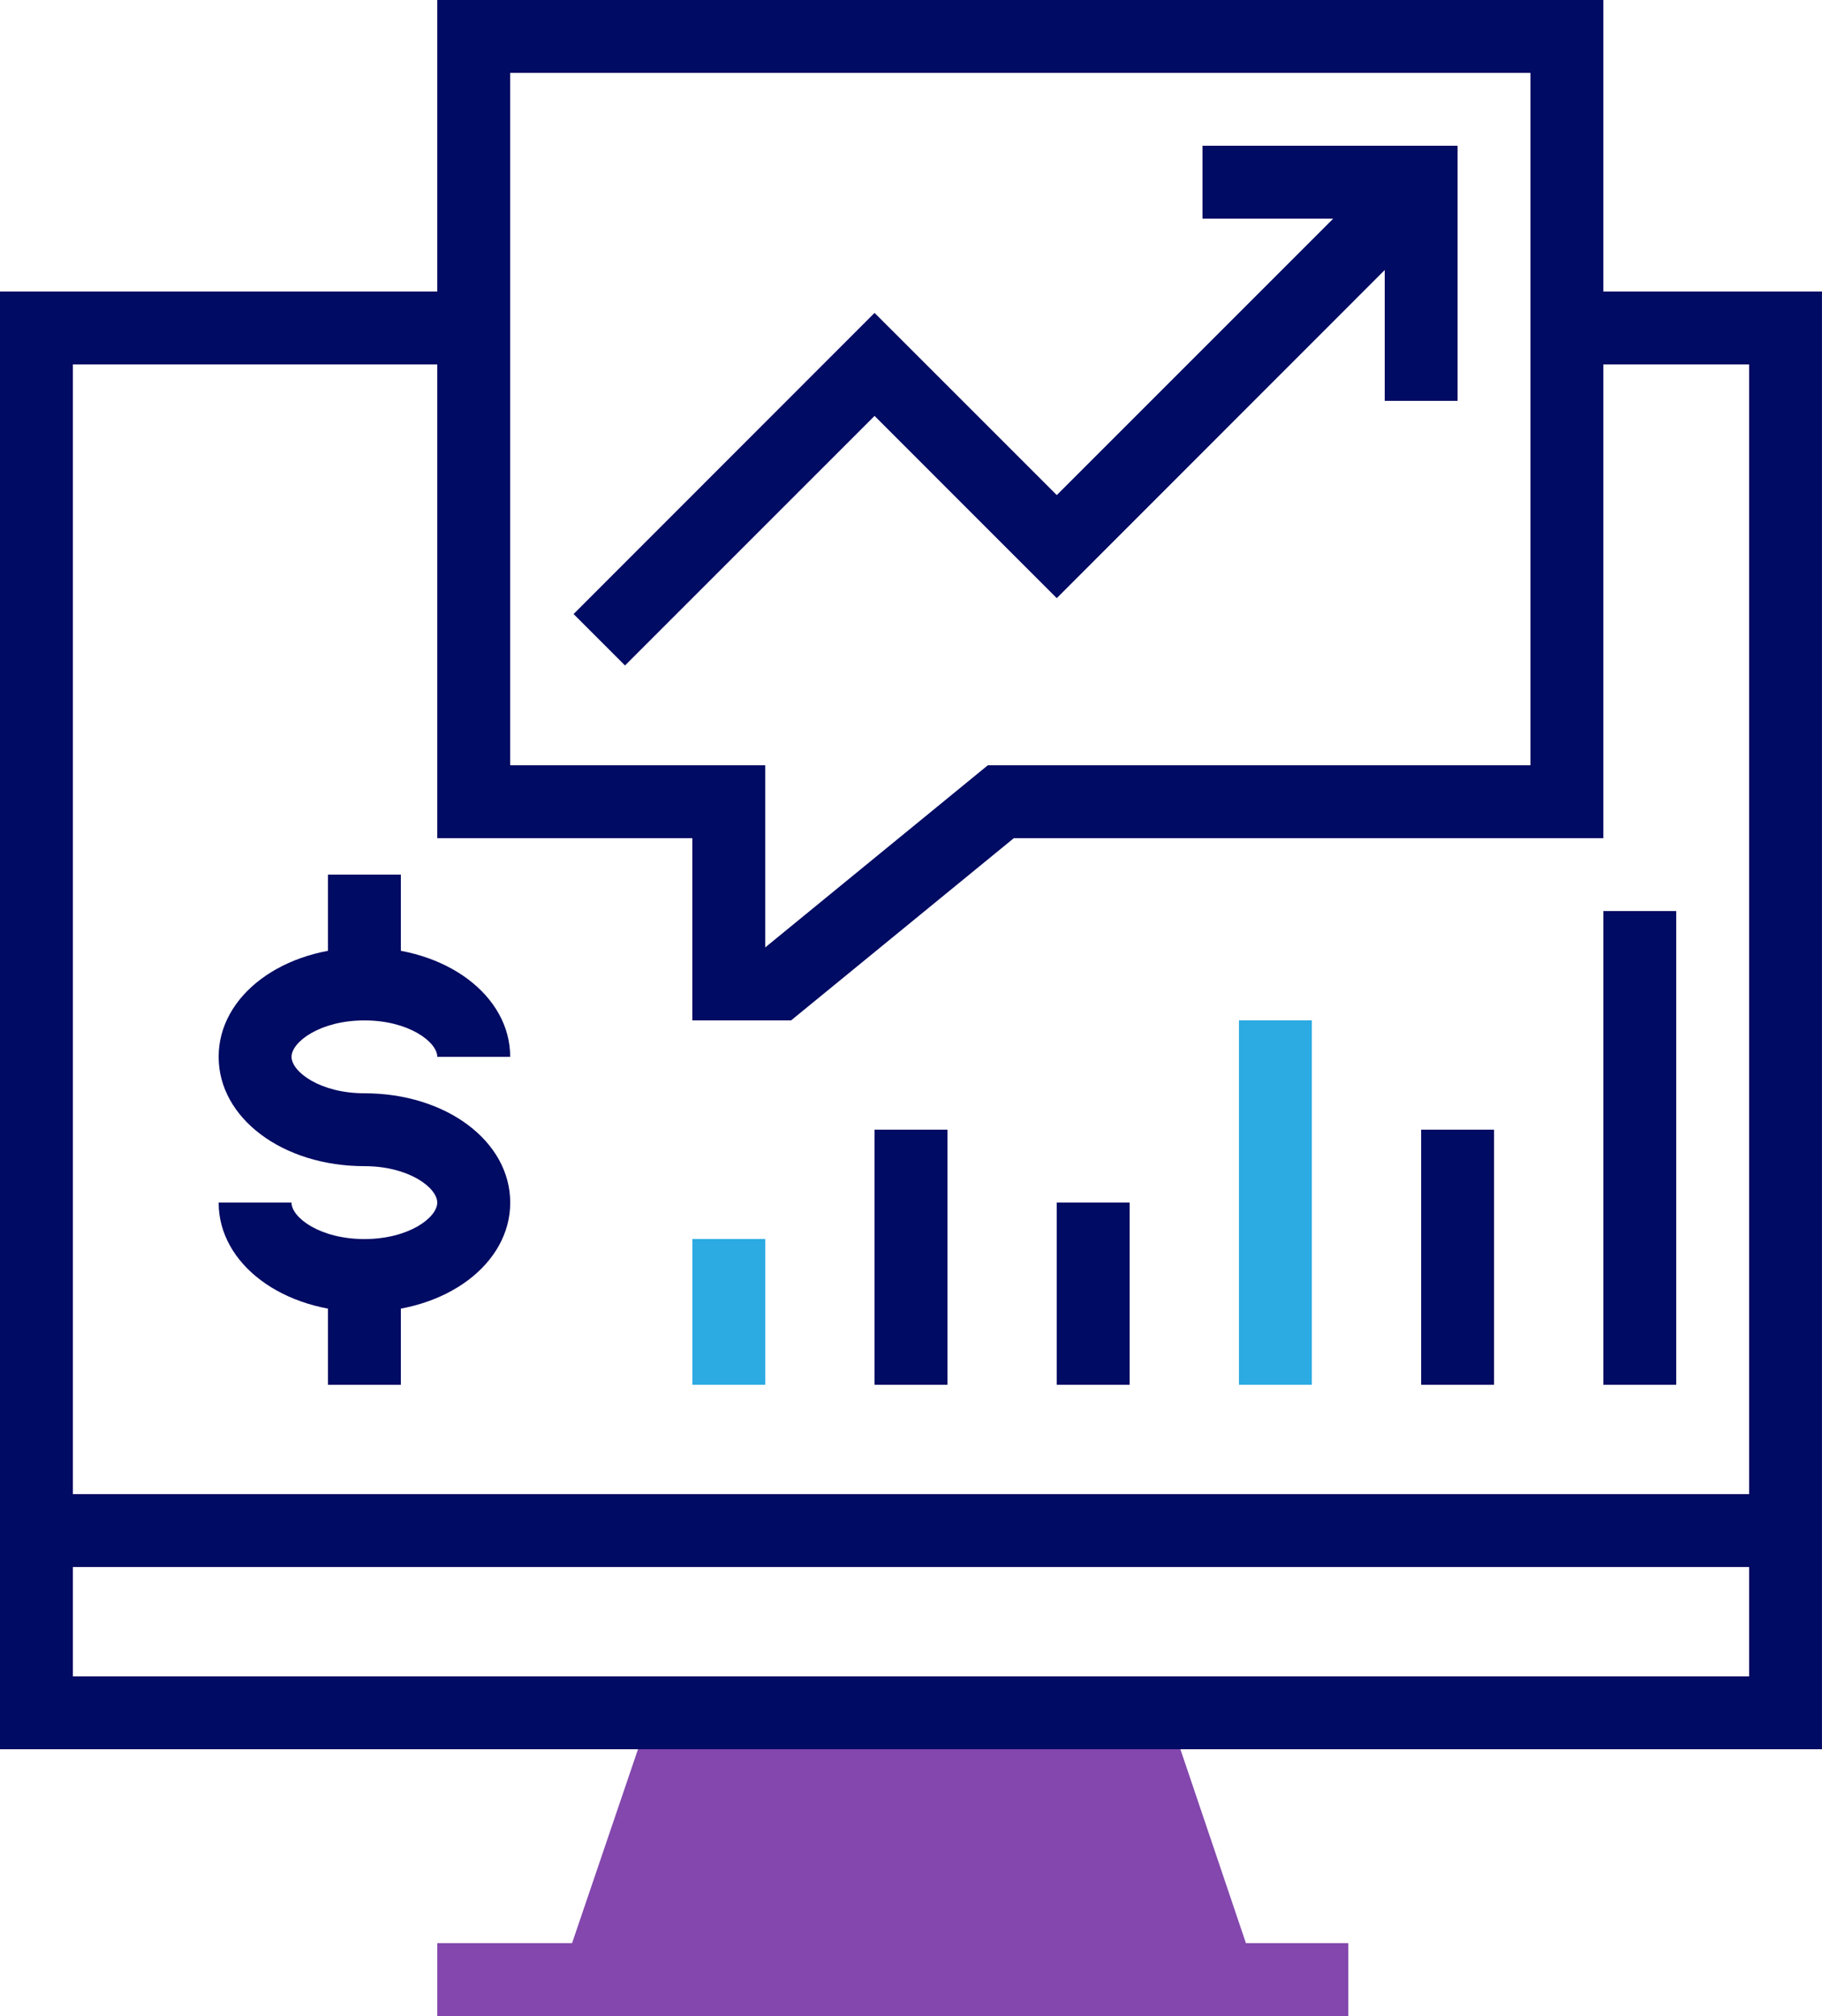 <svg xmlns="http://www.w3.org/2000/svg" width="49.583" height="54.86" viewBox="0 0 49.583 54.86">
  <g id="Icon" transform="translate(0)">
    <path id="Path_5999" data-name="Path 5999" d="M9.917,35.7c-2.224,0-3.967-1.306-3.967-2.975H7.933c0,.405.772.992,1.984.992s1.982-.587,1.982-.992-.772-.992-1.982-.992c-2.224,0-3.967-1.306-3.967-2.975s1.743-2.975,3.967-2.975,3.967,1.307,3.967,2.975H11.9c0-.4-.772-.991-1.982-.991s-1.984.587-1.984.991.772.992,1.984.992c2.224,0,3.967,1.306,3.967,2.975S12.141,35.7,9.917,35.7" fill="#000b63"/>
    <rect id="Rectangle_5761" data-name="Rectangle 5761" width="1.983" height="3.967" transform="translate(18.842 33.715)" fill="#2cabe2"/>
    <rect id="Rectangle_5762" data-name="Rectangle 5762" width="1.983" height="4.958" transform="translate(28.758 32.724)" fill="#000b63"/>
    <rect id="Rectangle_5763" data-name="Rectangle 5763" width="1.983" height="9.917" transform="translate(33.716 27.765)" fill="#2cabe2"/>
    <rect id="Rectangle_5764" data-name="Rectangle 5764" width="1.983" height="6.942" transform="translate(38.675 30.74)" fill="#000b63"/>
    <rect id="Rectangle_5765" data-name="Rectangle 5765" width="1.983" height="12.891" transform="translate(43.633 24.791)" fill="#000b63"/>
    <rect id="Rectangle_5766" data-name="Rectangle 5766" width="1.983" height="6.942" transform="translate(23.8 30.74)" fill="#000b63"/>
    <path id="Path_6000" data-name="Path 6000" d="M39.666,10.908H37.683V5.95H32.724V3.966h6.942Z" fill="#000b63"/>
    <path id="Path_6001" data-name="Path 6001" d="M17.009,18.109l-1.4-1.4L23.8,8.514l4.959,4.958,9.215-9.215,1.4,1.4L28.758,16.277,23.8,11.318Z" fill="#000b63"/>
    <path id="Path_6002" data-name="Path 6002" d="M18.841,27.766V22.808H11.9V0H43.632V22.808H27.59l-6.061,4.958ZM41.649,1.983H13.883V20.824h6.941v4.957l6.059-4.957H41.649Z" fill="#000b63"/>
    <path id="Path_6003" data-name="Path 6003" d="M43.592,7.933V9.916H47.6v35.7H1.983V9.916H12.891V7.933H0V47.6H49.582V7.933Z" fill="#000b63"/>
    <path id="Path_5998" data-name="Path 5998" d="M15.568,52.876H11.9V54.86H36.691V52.876H33.906L32.123,47.6H17.362Z" fill="#8347ad"/>
    <rect id="Rectangle_5758" data-name="Rectangle 5758" width="47.599" height="1.984" transform="translate(0.992 40.657)" fill="#000b63"/>
    <rect id="Rectangle_5759" data-name="Rectangle 5759" width="1.983" height="2.975" transform="translate(8.925 23.8)" fill="#000b63"/>
    <rect id="Rectangle_5760" data-name="Rectangle 5760" width="1.983" height="2.975" transform="translate(8.925 34.708)" fill="#000b63"/>
  </g>
</svg>
